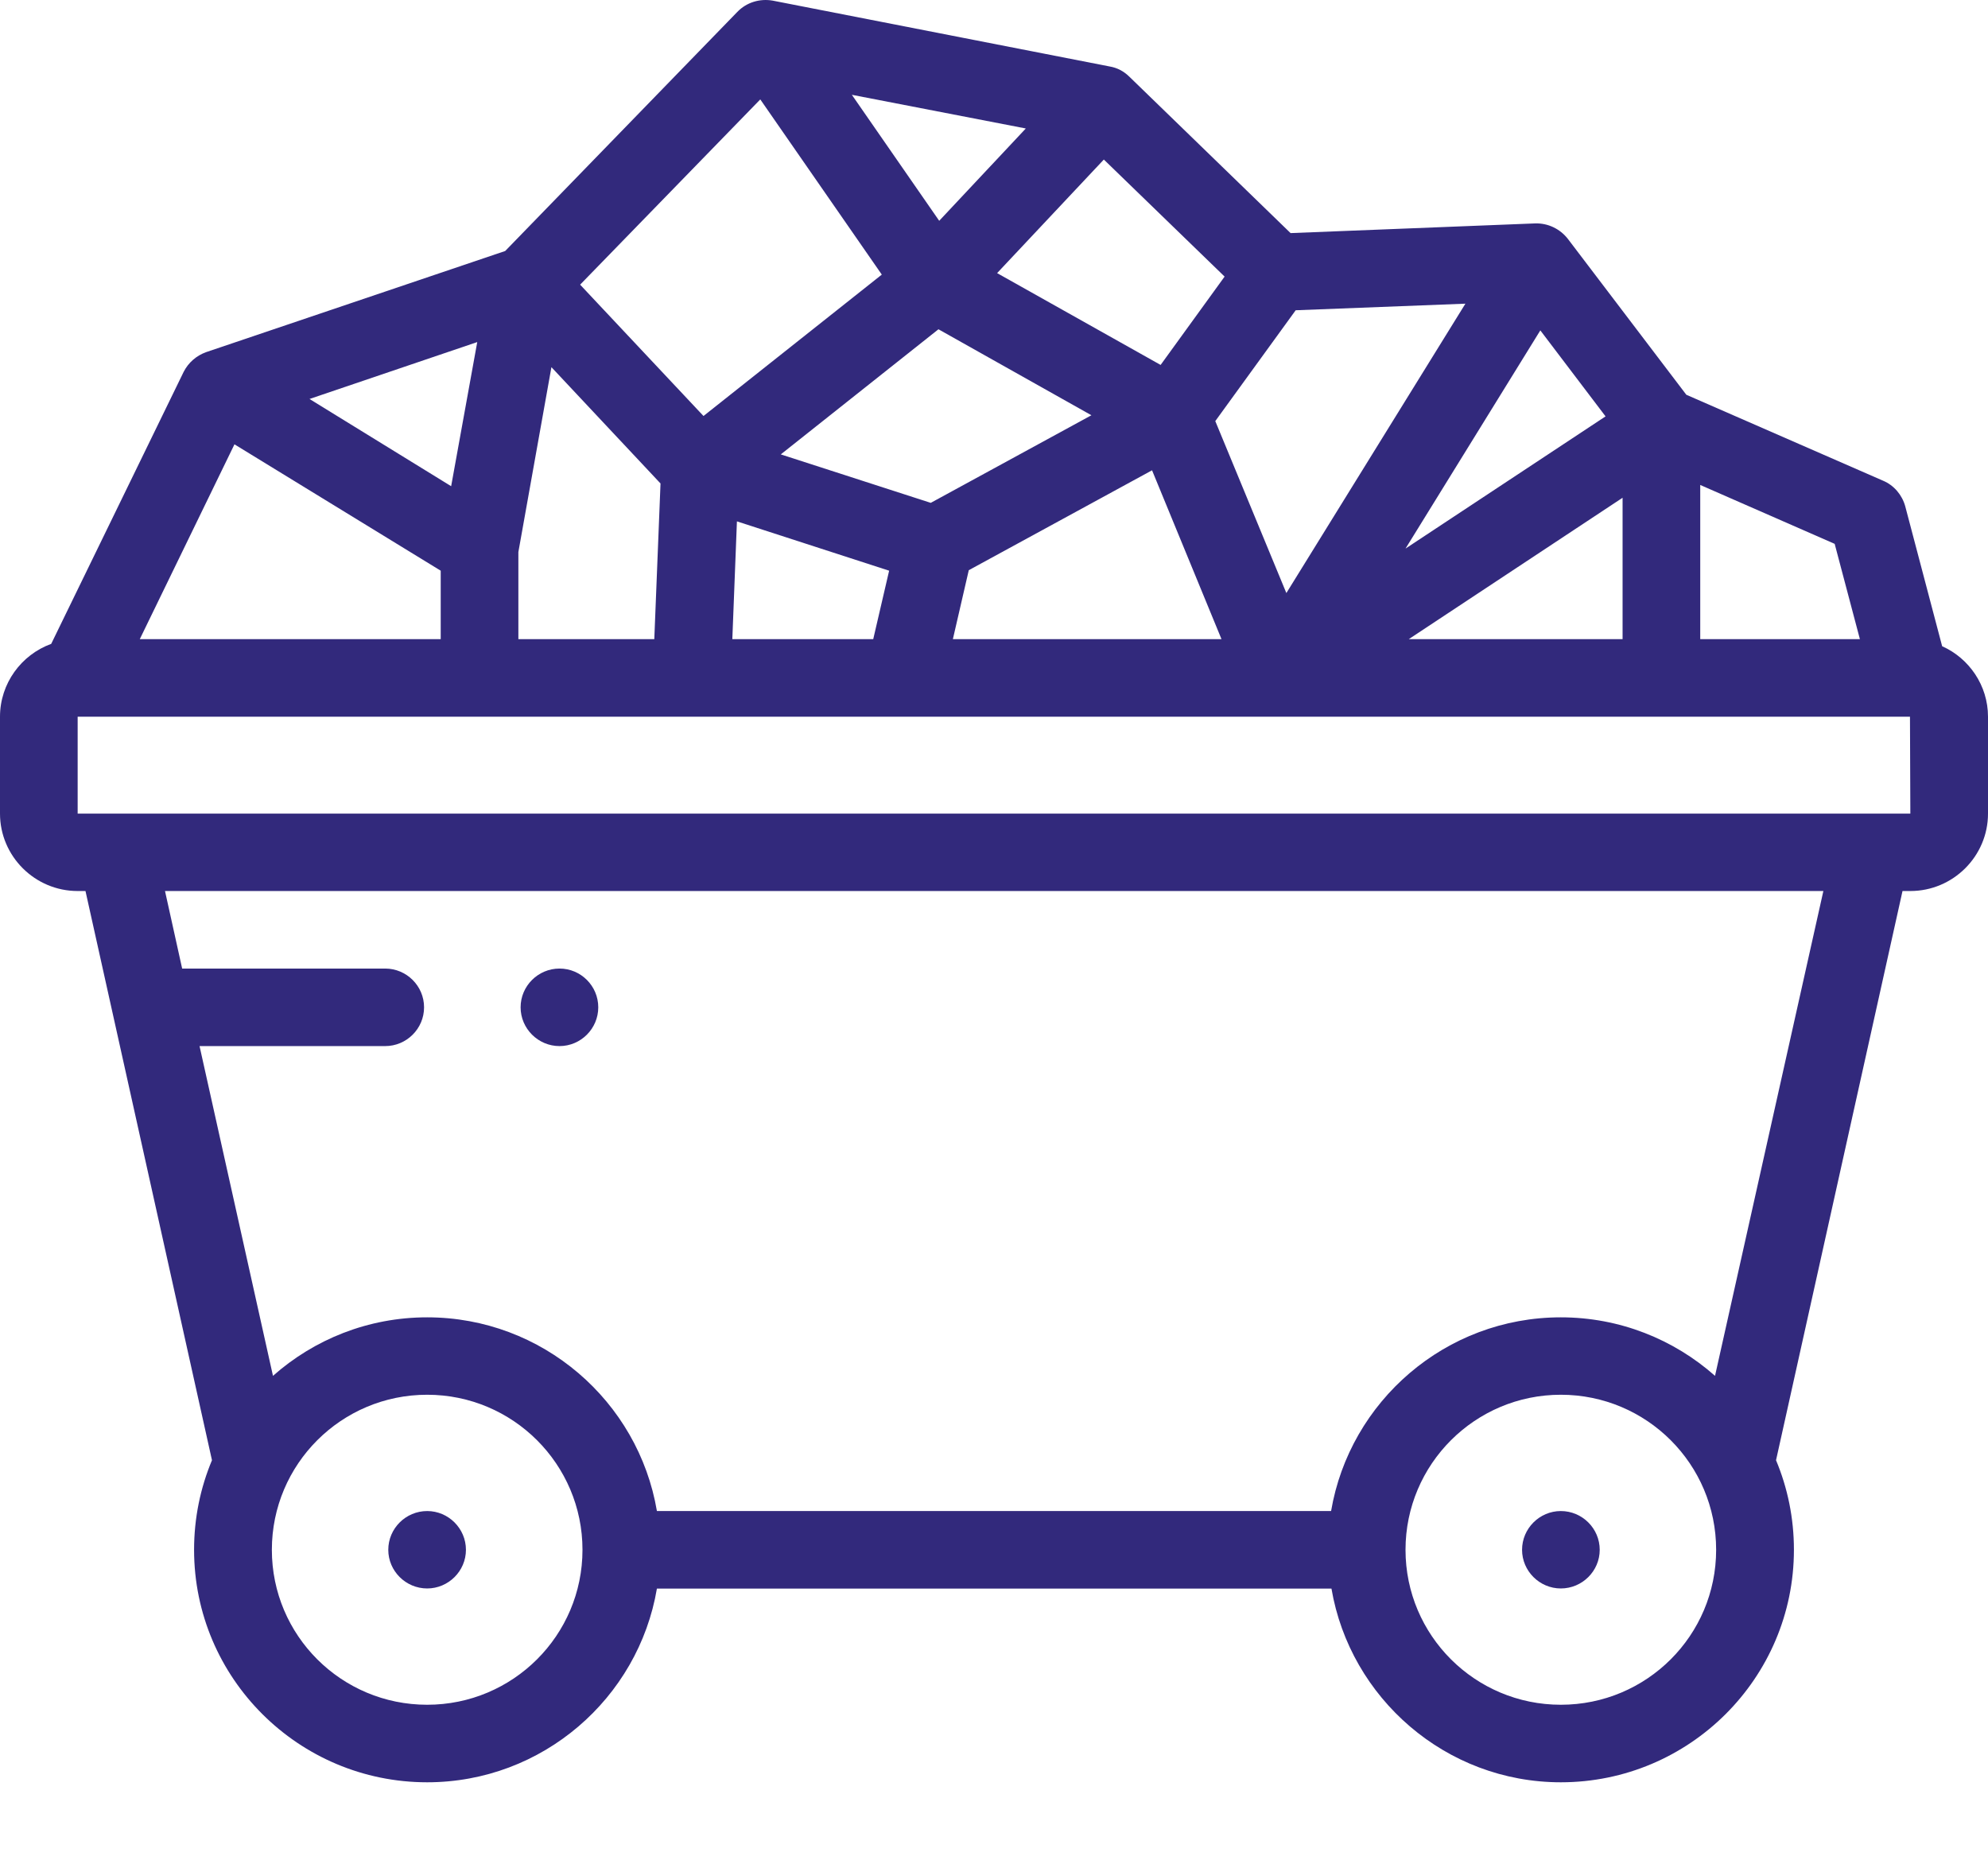 <svg width="16" height="15" viewBox="0 0 16 15" fill="none" xmlns="http://www.w3.org/2000/svg">
<path d="M15.631 5.201L15.334 4.075C15.309 3.984 15.244 3.906 15.156 3.869L13.572 3.177L12.619 1.923C12.556 1.842 12.459 1.795 12.356 1.798L10.387 1.876L9.088 0.616C9.044 0.573 8.991 0.545 8.931 0.535L6.219 0.005C6.116 -0.013 6.009 0.018 5.934 0.096L4.066 2.02L1.659 2.834C1.581 2.862 1.516 2.918 1.478 2.993L0.412 5.182C0.172 5.269 0 5.5 0 5.768V6.548C0 6.891 0.281 7.171 0.625 7.171H0.688L1.706 11.752C1.613 11.974 1.562 12.217 1.562 12.473C1.562 13.505 2.403 14.344 3.438 14.344C4.366 14.344 5.138 13.667 5.287 12.785H10.716C10.866 13.667 11.637 14.344 12.562 14.344C13.597 14.344 14.438 13.505 14.438 12.473C14.438 12.217 14.387 11.974 14.294 11.752L15.312 7.171H15.375C15.719 7.171 16 6.891 16 6.548V5.768C16 5.516 15.847 5.297 15.631 5.201ZM14.969 5.144H13.684V3.903L14.766 4.377L14.969 5.144ZM6.119 0.8L7.097 2.21L5.662 3.348L4.669 2.291L6.119 0.8ZM9.856 2.226L9.341 2.937L8.025 2.198L8.884 1.284L9.856 2.226ZM11.794 2.444L10.353 4.773L9.781 3.389L10.428 2.497L11.794 2.444ZM7.491 4.047L6.284 3.657L7.553 2.65L8.784 3.342L7.491 4.047ZM7.559 1.777L6.856 0.763L8.256 1.034L7.559 1.777ZM3.631 3.913L2.491 3.211L3.841 2.753L3.631 3.913ZM4.172 4.443L4.438 2.955L5.316 3.891L5.266 5.144H4.172V4.443ZM5.931 4.196L7.156 4.593L7.028 5.144H5.894L5.931 4.196ZM7.797 4.589L9.272 3.785L9.831 5.144H7.669L7.797 4.589ZM13.059 5.144H11.338L13.059 4.006V5.144ZM12.922 3.351L11.312 4.415L12.397 2.659L12.922 3.351ZM1.887 3.576L3.547 4.593V5.144H1.125L1.887 3.576ZM15.372 5.768C15.372 5.768 15.375 5.768 15.372 5.768L15.375 6.548H15.069H15.066H0.934H0.625V5.768H15.372ZM3.438 13.72C2.747 13.72 2.188 13.162 2.188 12.473C2.188 11.784 2.747 11.225 3.438 11.225C4.128 11.225 4.688 11.784 4.688 12.473C4.688 13.162 4.128 13.72 3.438 13.72ZM12.562 13.72C11.872 13.72 11.312 13.162 11.312 12.473C11.312 11.784 11.872 11.225 12.562 11.225C13.253 11.225 13.812 11.784 13.812 12.473C13.812 13.162 13.253 13.72 12.562 13.72ZM13.803 11.073C13.472 10.78 13.037 10.602 12.562 10.602C11.634 10.602 10.863 11.278 10.713 12.161H5.287C5.138 11.278 4.366 10.602 3.438 10.602C2.962 10.602 2.528 10.78 2.197 11.073L1.606 8.419H3.1C3.272 8.419 3.413 8.279 3.413 8.107C3.413 7.935 3.272 7.795 3.1 7.795H1.466L1.328 7.171H14.675L13.803 11.073Z" fill="#32297C"/>
<path d="M3.438 12.161C3.266 12.161 3.125 12.301 3.125 12.473C3.125 12.644 3.266 12.784 3.438 12.784C3.609 12.784 3.75 12.644 3.75 12.473C3.75 12.301 3.609 12.161 3.438 12.161Z" fill="#32297C"/>
<path d="M12.562 12.161C12.391 12.161 12.25 12.301 12.25 12.473C12.25 12.644 12.391 12.784 12.562 12.784C12.734 12.784 12.875 12.644 12.875 12.473C12.875 12.301 12.734 12.161 12.562 12.161Z" fill="#32297C"/>
<path d="M4.503 8.419C4.675 8.419 4.815 8.278 4.815 8.107C4.815 7.935 4.675 7.795 4.503 7.795C4.331 7.795 4.19 7.935 4.19 8.107C4.19 8.278 4.331 8.419 4.503 8.419Z" fill="#32297C"/>
</svg>
